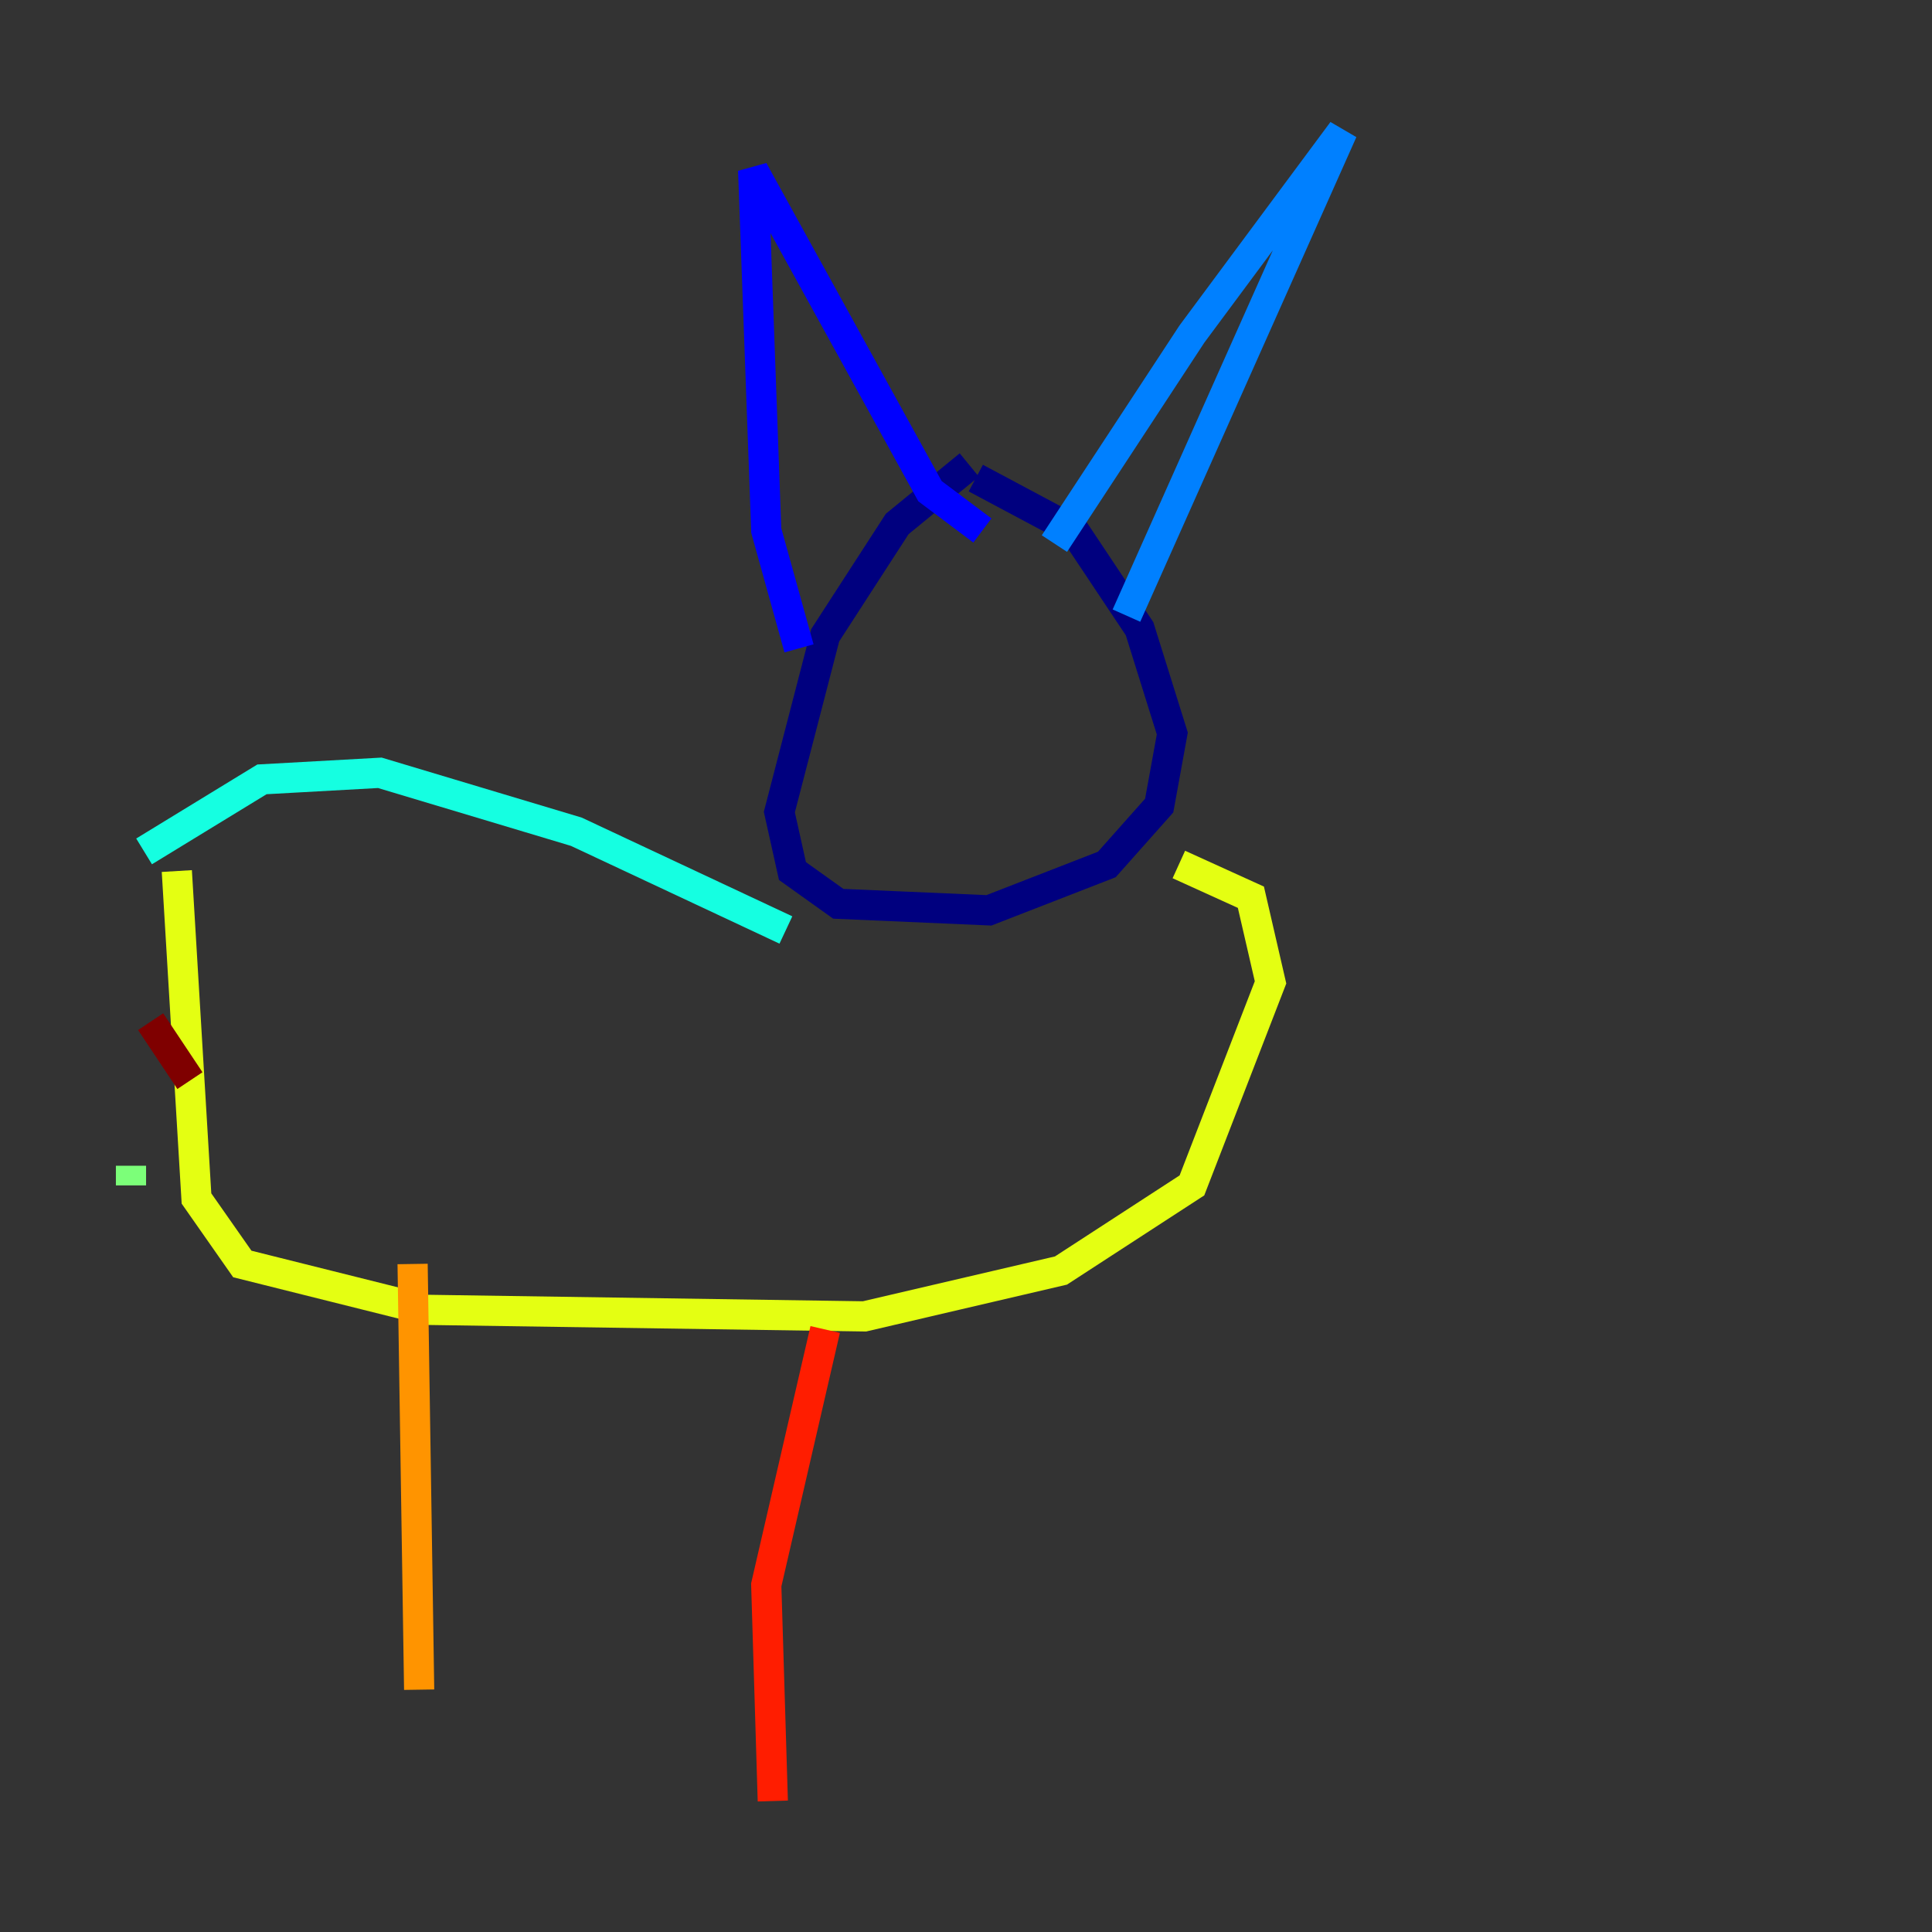 <?xml version="1.0" encoding="utf-8" ?>
<svg baseProfile="tiny" height="128" version="1.2" viewBox="0,0,128,128" width="128" xmlns="http://www.w3.org/2000/svg" xmlns:ev="http://www.w3.org/2001/xml-events" xmlns:xlink="http://www.w3.org/1999/xlink"><rect x="0" y="0" width="128" height="128" fill="#333333" stroke="none"/><defs /><polyline fill="none" points="64.217,30.807 59.444,34.712 54.671,42.088 51.634,53.803 52.502,57.709 55.539,59.878 65.519,60.312 73.329,57.275 76.8,53.37 77.668,48.597 75.498,41.654 71.159,35.146 64.651,31.675" stroke="#00007f" stroke-width="2" /><polyline fill="none" points="52.936,42.956 50.766,35.146 49.898,11.281 61.614,32.542 65.085,35.146" stroke="#0000ff" stroke-width="2" /><polyline fill="none" points="69.858,36.014 78.969,22.129 88.949,8.678 74.63,40.786" stroke="#0080ff" stroke-width="2" /><polyline fill="none" points="52.068,61.614 38.183,55.105 25.166,51.2 17.356,51.634 9.546,56.407" stroke="#15ffe1" stroke-width="2" /><polyline fill="none" points="8.678,77.234 8.678,78.536" stroke="#7cff79" stroke-width="2" /><polyline fill="none" points="11.715,57.709 13.017,79.403 16.054,83.742 28.203,86.78 57.275,87.214 70.291,84.176 78.969,78.536 84.176,65.085 82.875,59.444 78.102,57.275" stroke="#e4ff12" stroke-width="2" /><polyline fill="none" points="27.336,83.742 27.77,111.946" stroke="#ff9400" stroke-width="2" /><polyline fill="none" points="54.671,88.081 50.766,105.003 51.2,119.322" stroke="#ff1d00" stroke-width="2" /><polyline fill="none" points="12.583,71.593 9.98,67.688" stroke="#7f0000" stroke-width="2" /></svg>